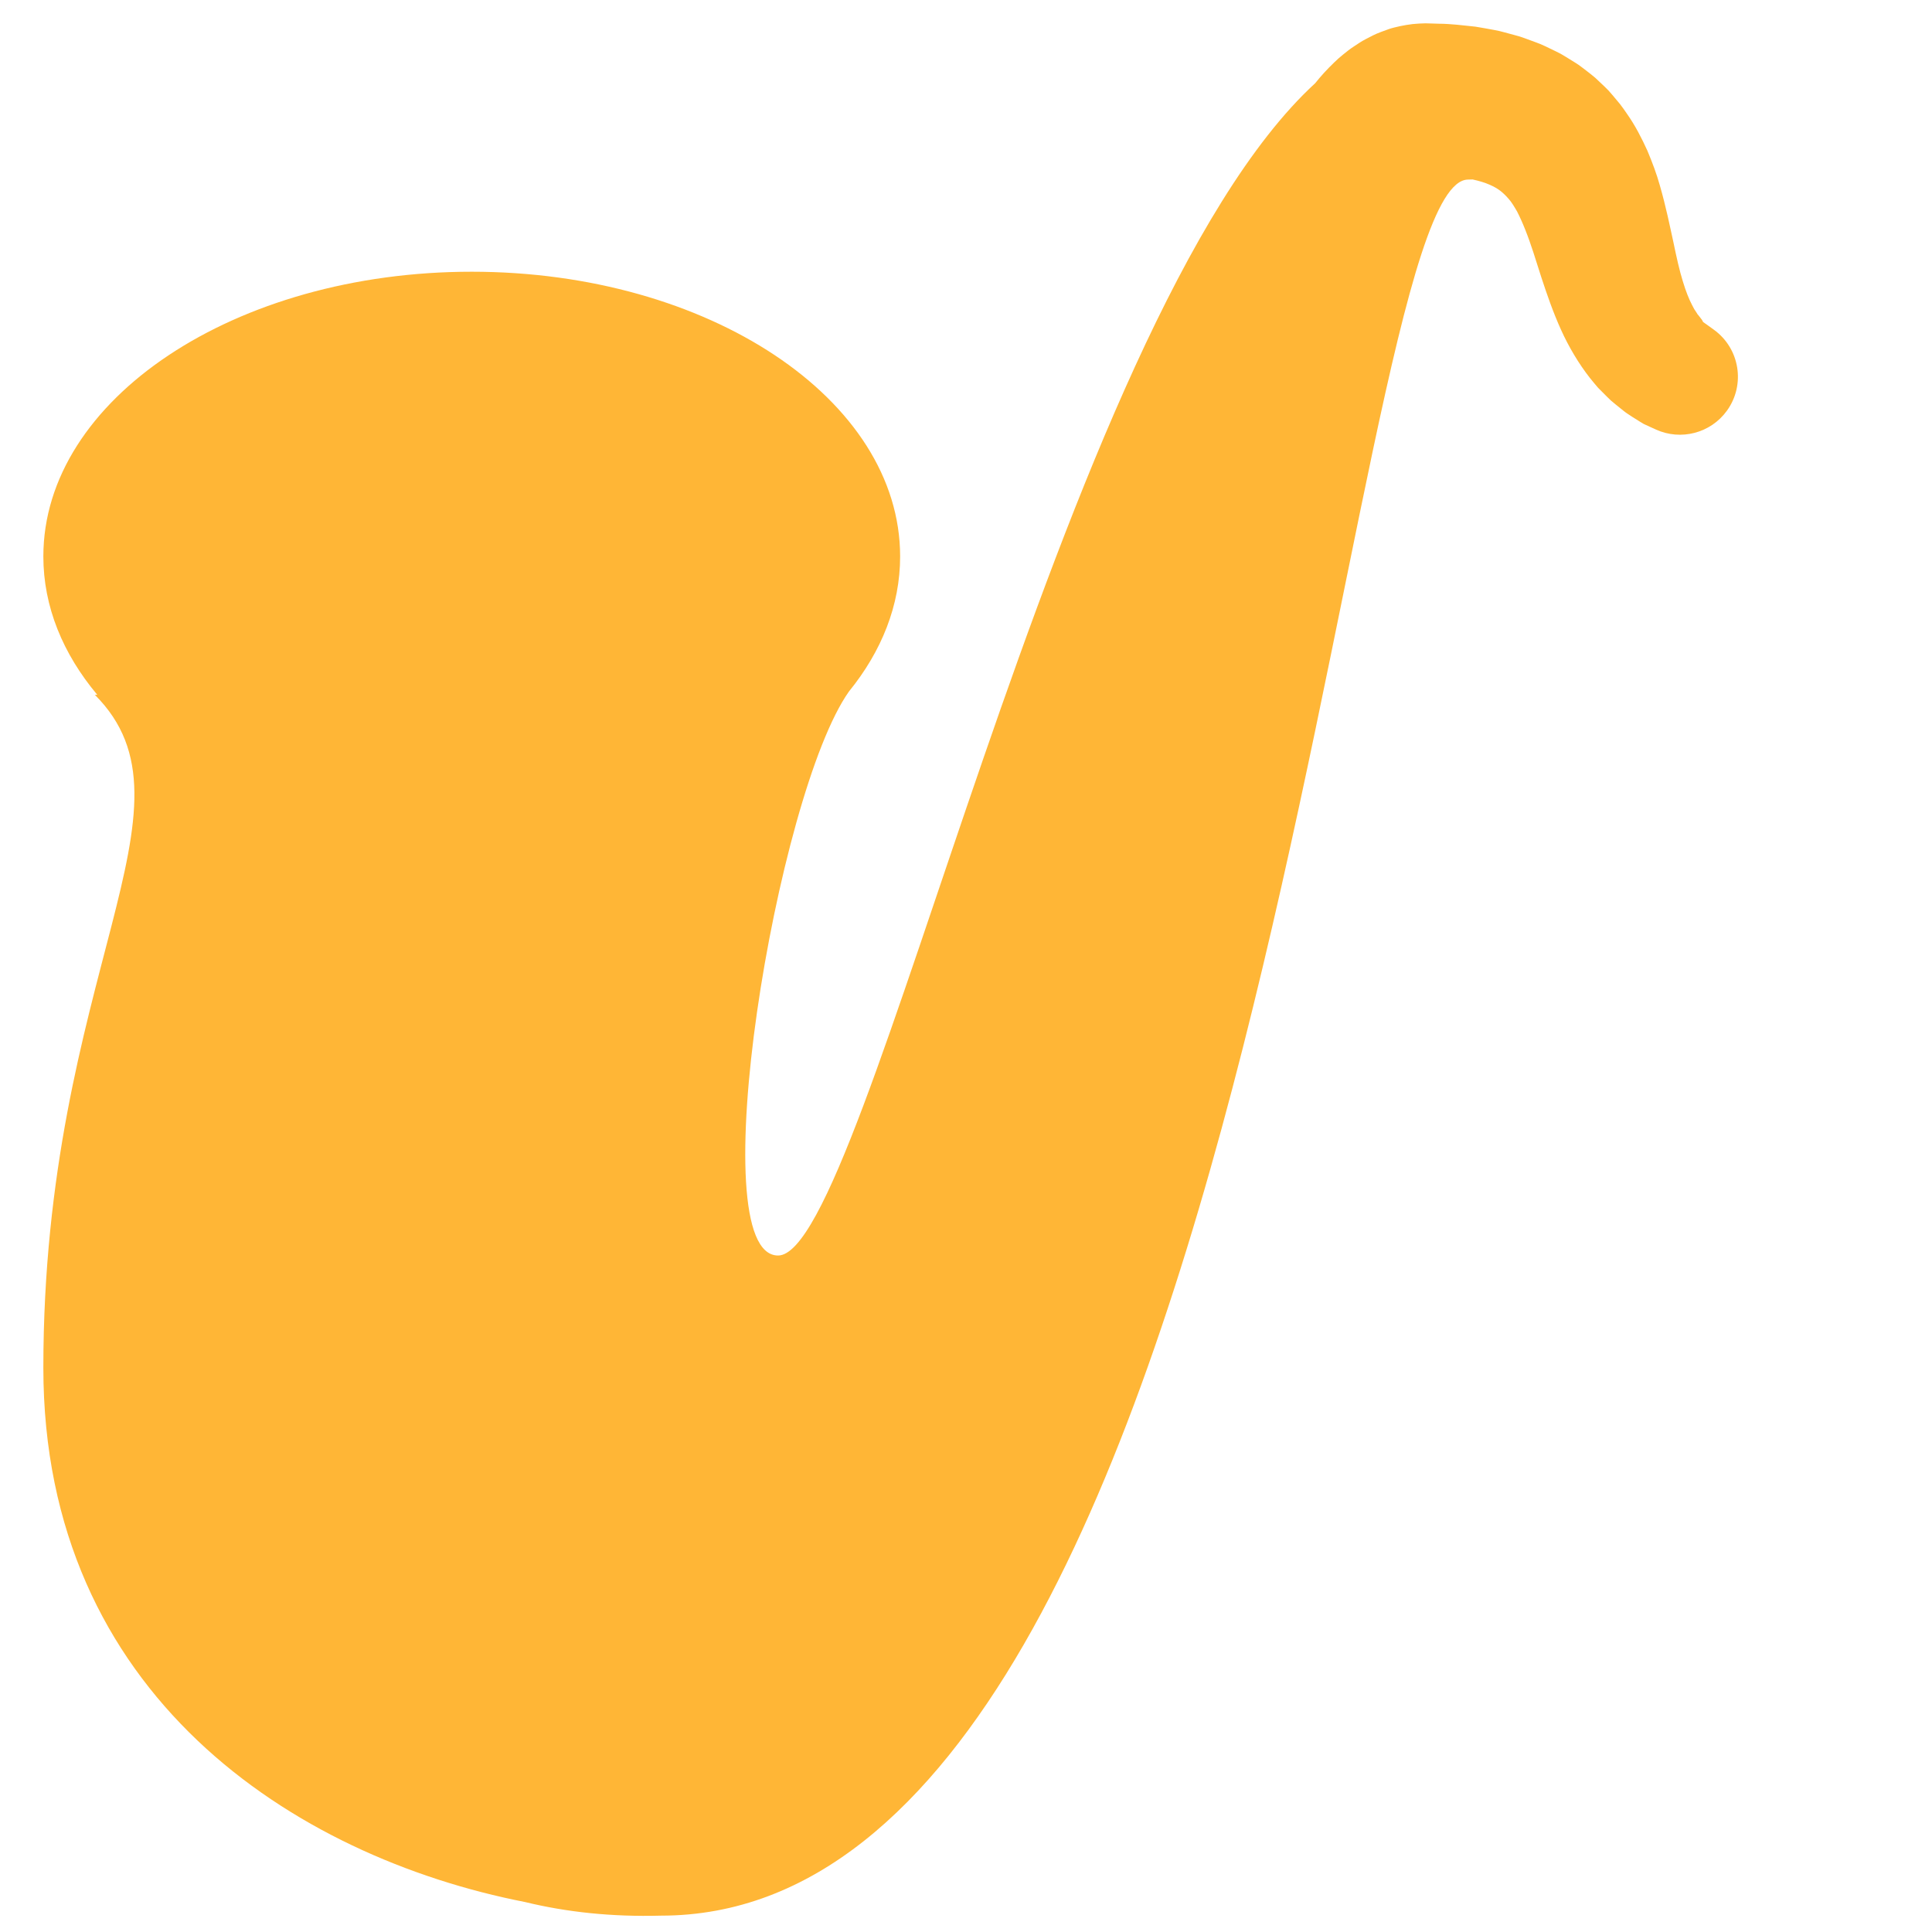 <?xml version="1.0" encoding="iso-8859-1"?>
<!-- Generator: Adobe Illustrator 18.1.1, SVG Export Plug-In . SVG Version: 6.00 Build 0)  -->
<!DOCTYPE svg PUBLIC "-//W3C//DTD SVG 1.1//EN" "http://www.w3.org/Graphics/SVG/1.1/DTD/svg11.dtd">
<svg version="1.1" xmlns="http://www.w3.org/2000/svg" xmlns:xlink="http://www.w3.org/1999/xlink" x="0px" y="0px"
	 viewBox="0 0 512 512" enable-background="new 0 0 512 512" xml:space="preserve">
<g id="Layer_3">
	<path fill="#FFB636" d="M454.201,87.385c0,0-0.538-0.389-1.546-1.118c-0.253-0.18-0.536-0.381-0.848-0.602
		c-0.154-0.11-0.314-0.225-0.482-0.344c-0.027-0.06-0.055-0.123-0.084-0.188c-0.06-0.125-0.126-0.248-0.203-0.366
		c-0.039-0.058-0.079-0.117-0.125-0.171l-0.072-0.078l-0.122-0.166c-0.172-0.234-0.355-0.473-0.552-0.713
		c-0.1-0.118-0.202-0.238-0.307-0.362c-0.088-0.145-0.177-0.292-0.269-0.443c-0.184-0.299-0.38-0.598-0.593-0.898
		c-0.172-0.367-0.369-0.728-0.579-1.091c-0.806-1.537-1.623-3.549-2.46-6.311c-0.858-2.749-1.645-6.252-2.523-10.496
		c-0.936-4.234-1.92-9.209-3.579-14.957c-0.789-2.854-1.946-5.95-3.279-9.138c-1.481-3.236-3.152-6.588-5.503-9.917
		c-0.587-0.828-1.132-1.664-1.782-2.474c-0.661-0.808-1.334-1.611-2.017-2.408c-0.344-0.397-0.68-0.799-1.038-1.187l-1.135-1.126
		c-0.765-0.745-1.546-1.477-2.334-2.202c-0.804-0.702-1.661-1.338-2.503-1.997c-0.854-0.631-1.693-1.338-2.582-1.879l-2.675-1.658
		l-1.352-0.807c-0.452-0.251-0.904-0.46-1.359-0.689c-1.809-0.862-3.677-1.849-5.471-2.455l-2.726-0.999
		c-0.453-0.157-0.917-0.339-1.362-0.47l-1.327-0.37l-2.659-0.718c-0.888-0.236-1.783-0.478-2.623-0.616
		c-1.708-0.329-3.42-0.617-5.124-0.906c-3.267-0.345-6.588-0.765-9.636-0.778c-0.775-0.023-1.548-0.047-2.319-0.07l-1.154-0.031
		l-0.144-0.004l-1.591,0.06l-0.059,0.004l-0.236,0.017l-0.471,0.035l-1.02,0.081c-1.097,0.132-2.198,0.312-3.286,0.54
		c-0.544,0.115-1.084,0.241-1.619,0.378l-0.799,0.213c-0.283,0.077-0.391,0.126-0.595,0.192c-0.725,0.249-1.445,0.513-2.158,0.791
		c-1.491,0.55-2.654,1.179-3.886,1.829c-1.281,0.658-2.238,1.329-3.287,2.024c-1.08,0.704-1.908,1.389-2.786,2.094
		c-0.424,0.351-0.882,0.716-1.264,1.064l-1.114,1.044c-1.963,1.887-3.62,3.725-5.04,5.508
		C280.358,84.65,229.78,332.724,206.199,332.724c-20.672,0-0.467-122.263,18.783-149.472l0,0
		c8.65-10.65,13.562-22.838,13.562-35.789c0-41.671-50.828-75.453-113.528-75.453S11.488,105.792,11.488,147.463
		c0,13.31,5.192,25.812,14.293,36.668h-0.643c29.891,29.891-13.65,74.191-13.65,178.361c0,86.62,66.38,129.56,127.667,141.57
		c11.034,2.685,23.029,3.958,36.028,3.603c160.027,0,179.87-460.077,213.886-460.077c0.4,0,0.795-0.01,1.187-0.03
		c1.729,0.379,3.252,0.835,4.467,1.377c2.224,0.961,3.485,1.954,5.038,3.717c0.776,0.834,1.509,2.078,2.285,3.404
		c0.743,1.467,1.463,3.049,2.195,4.91c1.463,3.656,2.786,7.984,4.223,12.513c1.479,4.521,3.12,9.27,5.205,13.883
		c2.078,4.607,4.727,9.031,7.633,12.751c0.751,0.928,1.483,1.819,2.209,2.657c0.794,0.817,1.569,1.594,2.318,2.33
		c0.377,0.364,0.746,0.721,1.108,1.071c0.391,0.325,0.773,0.643,1.146,0.953c0.753,0.607,1.472,1.186,2.154,1.736
		c0.175,0.136,0.347,0.269,0.517,0.401c0.203,0.139,0.403,0.276,0.6,0.412c0.399,0.264,0.786,0.52,1.161,0.768
		c0.755,0.489,1.468,0.935,2.133,1.339c0.333,0.2,0.654,0.392,0.962,0.576c0.191,0.089,0.374,0.174,0.55,0.256
		c0.347,0.16,0.662,0.306,0.944,0.436c1.134,0.513,1.739,0.786,1.739,0.786l0.026,0.015c6.518,2.952,14.427,1.019,18.782-5.005
		C462.624,101.966,461.079,92.358,454.201,87.385z"/>
</g>
<g id="Layer_1">
</g>
</svg>
